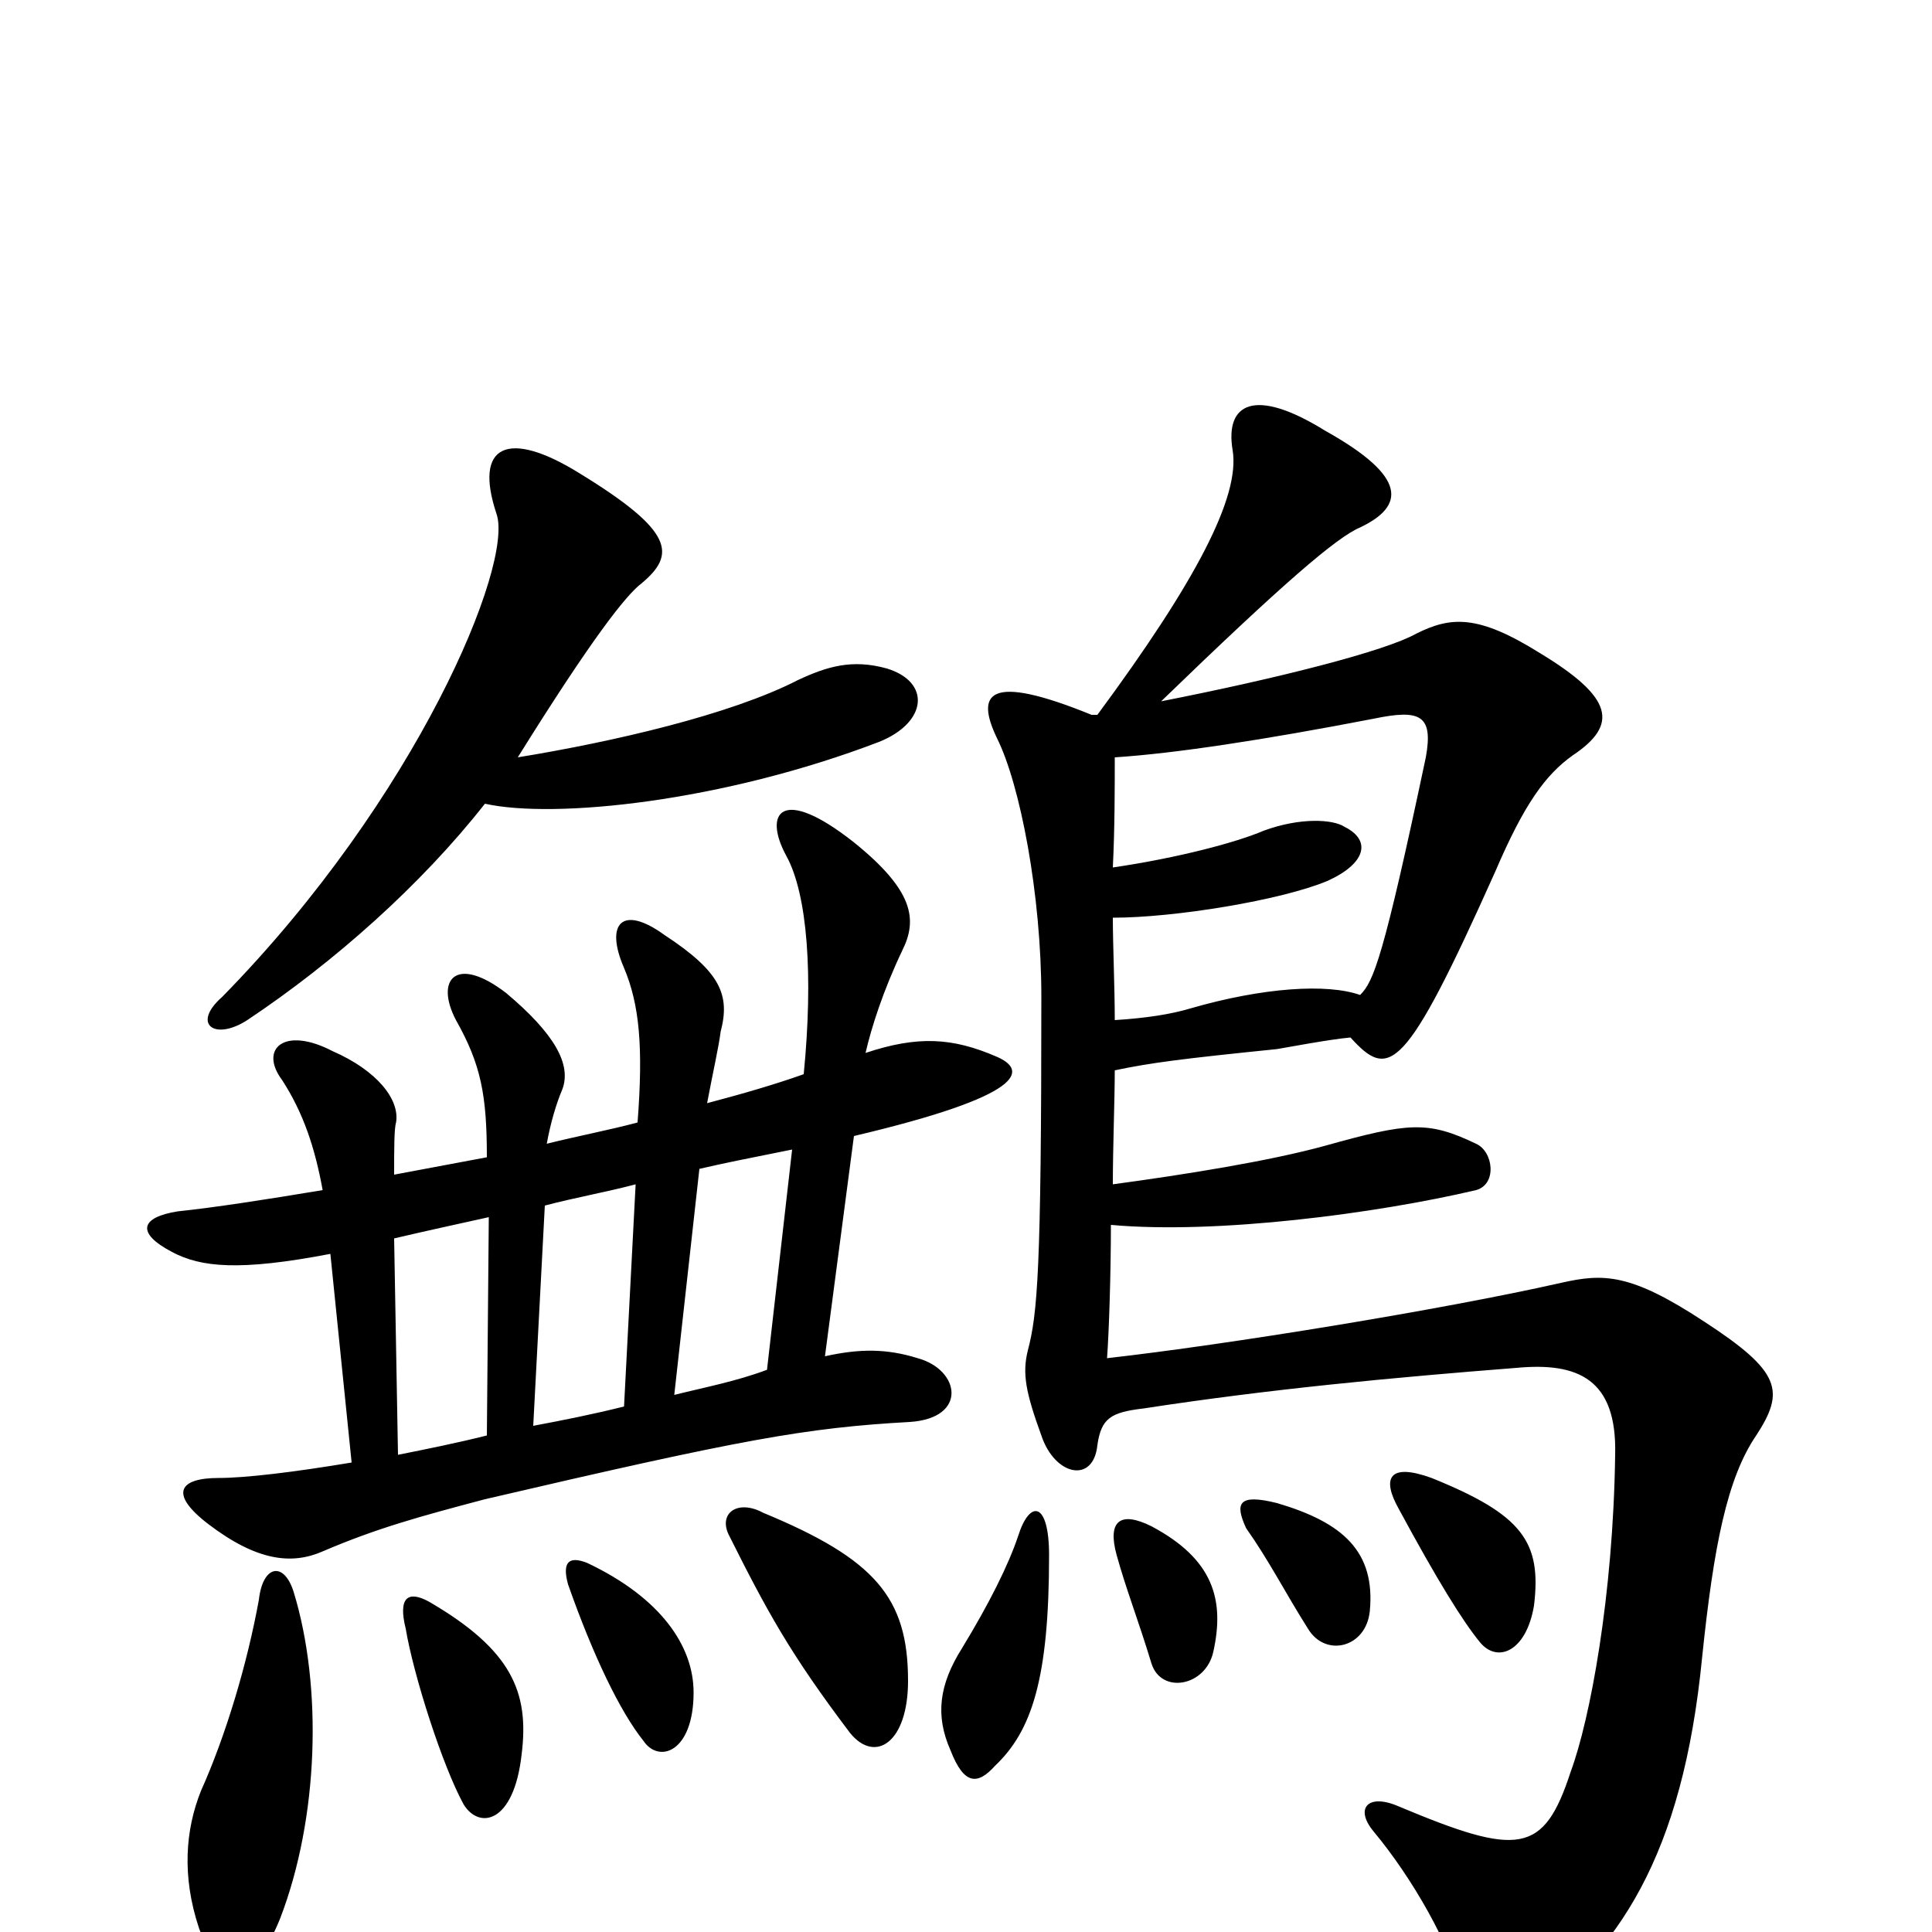 <svg xmlns="http://www.w3.org/2000/svg" viewBox="0 -1000 1000 1000">
	<path fill="#000000" d="M253 -370L252 -257C236 -253 221 -250 206 -247L204 -359C221 -363 235 -366 253 -370ZM329 -387L323 -272C307 -268 292 -265 276 -262L282 -376C297 -380 314 -383 329 -387ZM416 -444C402 -439 385 -434 366 -429C369 -445 372 -458 373 -466C378 -485 373 -497 344 -516C322 -532 313 -522 323 -499C331 -480 333 -458 330 -419C315 -415 299 -412 283 -408C285 -419 288 -429 291 -436C296 -449 287 -465 262 -486C236 -506 225 -493 236 -472C249 -449 252 -433 252 -401C236 -398 220 -395 204 -392C204 -405 204 -416 205 -419C207 -431 195 -446 172 -456C147 -469 134 -457 146 -441C157 -424 163 -406 167 -384C137 -379 111 -375 92 -373C73 -370 70 -362 89 -352C104 -344 124 -342 171 -351L182 -243C152 -238 127 -235 113 -235C93 -235 87 -227 108 -211C133 -192 151 -190 167 -197C195 -209 217 -215 251 -224C384 -255 417 -261 471 -264C501 -266 497 -291 475 -297C459 -302 445 -302 427 -298L442 -412C531 -433 532 -446 516 -453C493 -463 475 -464 448 -455C451 -468 457 -487 467 -508C475 -524 473 -539 442 -564C404 -594 395 -579 407 -557C418 -537 421 -495 416 -444ZM397 -291C381 -285 365 -282 349 -278L362 -395C375 -398 385 -400 410 -405ZM268 -608C306 -669 324 -692 332 -698C350 -713 349 -725 300 -755C263 -778 245 -770 257 -734C266 -708 216 -587 115 -484C99 -470 111 -461 128 -472C173 -502 218 -542 251 -584C287 -576 374 -585 455 -616C480 -626 482 -647 459 -654C441 -659 428 -655 413 -648C378 -630 317 -616 268 -608ZM152 -176C147 -192 136 -190 134 -172C128 -139 117 -102 104 -73C96 -53 94 -29 103 -2C113 26 131 28 145 -7C165 -59 167 -127 152 -176ZM270 -92C274 -124 265 -146 222 -171C211 -177 206 -173 210 -157C214 -133 229 -86 240 -66C248 -53 266 -56 270 -92ZM359 -124C359 -148 342 -173 304 -191C294 -195 291 -191 294 -180C307 -143 321 -114 333 -99C341 -87 359 -93 359 -124ZM470 -130C470 -173 453 -193 395 -217C382 -224 372 -217 377 -206C397 -166 409 -144 440 -103C453 -87 470 -98 470 -130ZM543 -195C543 -223 533 -224 527 -205C522 -190 512 -170 498 -147C486 -128 484 -112 492 -94C499 -76 506 -76 515 -86C534 -104 543 -131 543 -195ZM628 -145C634 -172 628 -193 596 -210C580 -218 573 -213 578 -195C583 -177 589 -162 596 -139C601 -123 624 -127 628 -145ZM709 -166C712 -197 695 -212 661 -222C641 -227 639 -222 645 -209C657 -192 665 -176 677 -157C686 -142 707 -147 709 -166ZM794 -169C798 -202 788 -216 741 -235C719 -243 715 -235 724 -219C744 -182 757 -161 766 -150C775 -139 790 -145 794 -169ZM704 -485C687 -491 654 -489 616 -478C606 -475 593 -473 577 -472C577 -489 576 -511 576 -525C608 -525 663 -534 687 -544C707 -553 710 -565 696 -572C690 -576 673 -577 654 -570C640 -564 610 -556 576 -551C577 -571 577 -592 577 -608C608 -610 654 -617 711 -628C735 -633 742 -630 738 -608C716 -504 711 -492 704 -485ZM576 -387C576 -406 577 -431 577 -446C596 -450 612 -452 661 -457C667 -458 688 -462 699 -463C719 -441 727 -444 774 -549C789 -584 800 -599 814 -609C838 -625 835 -639 797 -662C765 -682 751 -681 733 -672C717 -663 662 -649 601 -637C664 -698 692 -722 704 -727C727 -738 729 -753 686 -777C649 -800 634 -791 638 -767C642 -743 619 -699 568 -630H565C511 -652 505 -641 516 -618C528 -594 539 -537 539 -484C539 -342 537 -320 532 -301C529 -289 531 -279 539 -257C546 -236 566 -232 568 -252C570 -266 575 -269 592 -271C657 -281 721 -287 785 -292C817 -295 837 -286 836 -247C835 -174 823 -110 813 -83C799 -40 786 -39 724 -65C708 -72 701 -64 711 -52C731 -28 751 7 757 32C762 51 772 58 786 47C838 11 871 -40 881 -142C887 -200 894 -235 909 -257C924 -280 922 -290 882 -316C844 -341 830 -341 808 -336C746 -322 635 -304 573 -297C574 -310 575 -341 575 -366C630 -361 713 -372 764 -384C775 -387 773 -404 764 -408C739 -420 729 -419 686 -407C657 -399 613 -392 576 -387Z"/>
</svg>